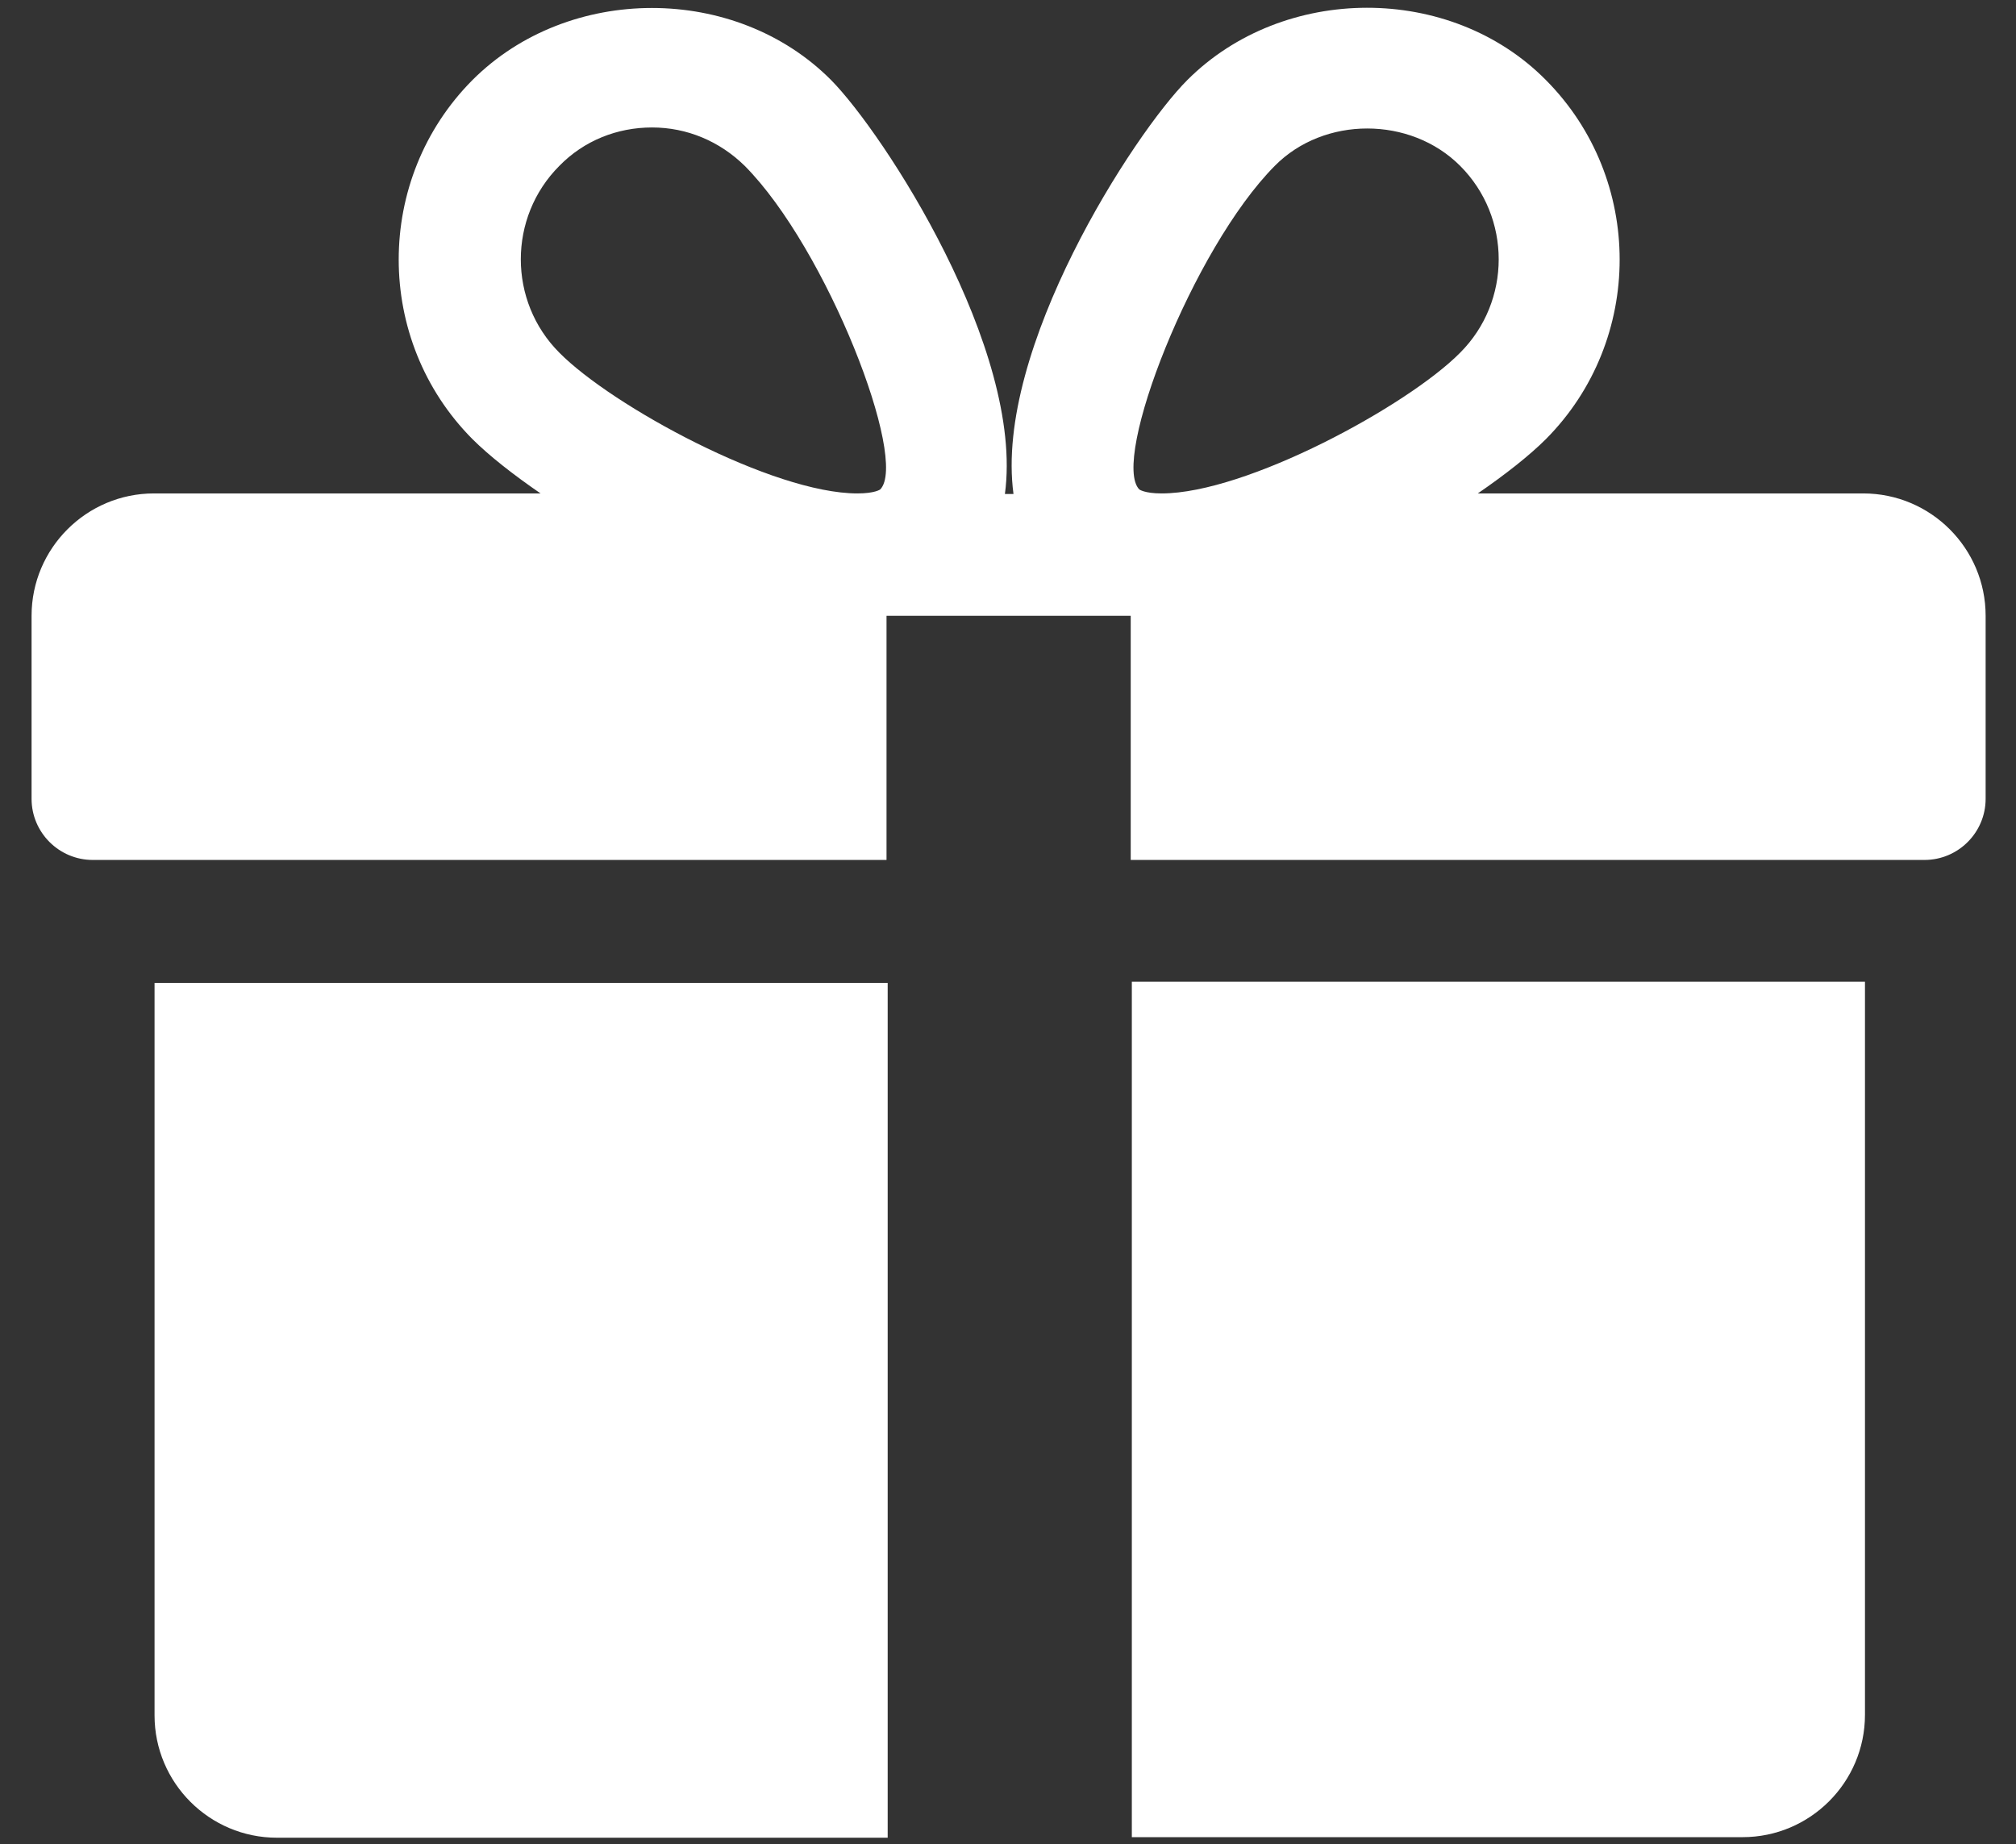 <svg width="47" height="43" viewBox="0 0 47 43" fill="none" xmlns="http://www.w3.org/2000/svg">
<rect x="0" y="0" width="47" height="43" fill="#333333" stroke="none"/>
<path d="M3.603 39.996C3.603 41.569 4.882 42.849 6.456 42.849H20.695V22.918H3.603V40.01V39.996Z" fill="white"/>
<path d="M43.466 11.505H34.453C35.093 11.065 35.653 10.625 36.04 10.239C38.333 7.932 38.333 4.172 36.04 1.866C33.813 -0.387 29.921 -0.374 27.681 1.866C26.441 3.106 23.174 8.145 23.628 11.518H23.428C23.881 8.145 20.601 3.106 19.375 1.866C17.148 -0.374 13.255 -0.374 11.015 1.866C8.722 4.172 8.722 7.932 11.015 10.239C11.402 10.625 11.962 11.065 12.602 11.505H3.589C2.016 11.505 0.736 12.785 0.736 14.358V18.625C0.736 19.411 1.376 20.051 2.163 20.051H20.668V14.358H26.361V20.051H44.866C45.653 20.051 46.292 19.411 46.292 18.625V14.358C46.292 12.785 45.013 11.505 43.439 11.505H43.466ZM13.042 8.225C11.842 7.026 11.842 5.066 13.042 3.866C13.615 3.279 14.388 2.972 15.202 2.972C16.015 2.972 16.775 3.292 17.361 3.866C19.281 5.799 21.188 10.732 20.521 11.412C20.521 11.412 20.401 11.505 19.988 11.505C18.015 11.505 14.268 9.465 13.042 8.225ZM29.721 3.866C30.867 2.706 32.88 2.706 34.04 3.866C35.24 5.066 35.24 7.026 34.04 8.225C32.814 9.465 29.054 11.505 27.081 11.505C26.681 11.505 26.561 11.412 26.561 11.412C25.894 10.732 27.801 5.799 29.721 3.866Z" fill="white"/>
<path d="M26.387 42.836H40.626C42.2 42.836 43.479 41.556 43.479 39.983V22.891H26.387V42.823V42.836Z" fill="white"/>
</svg>
